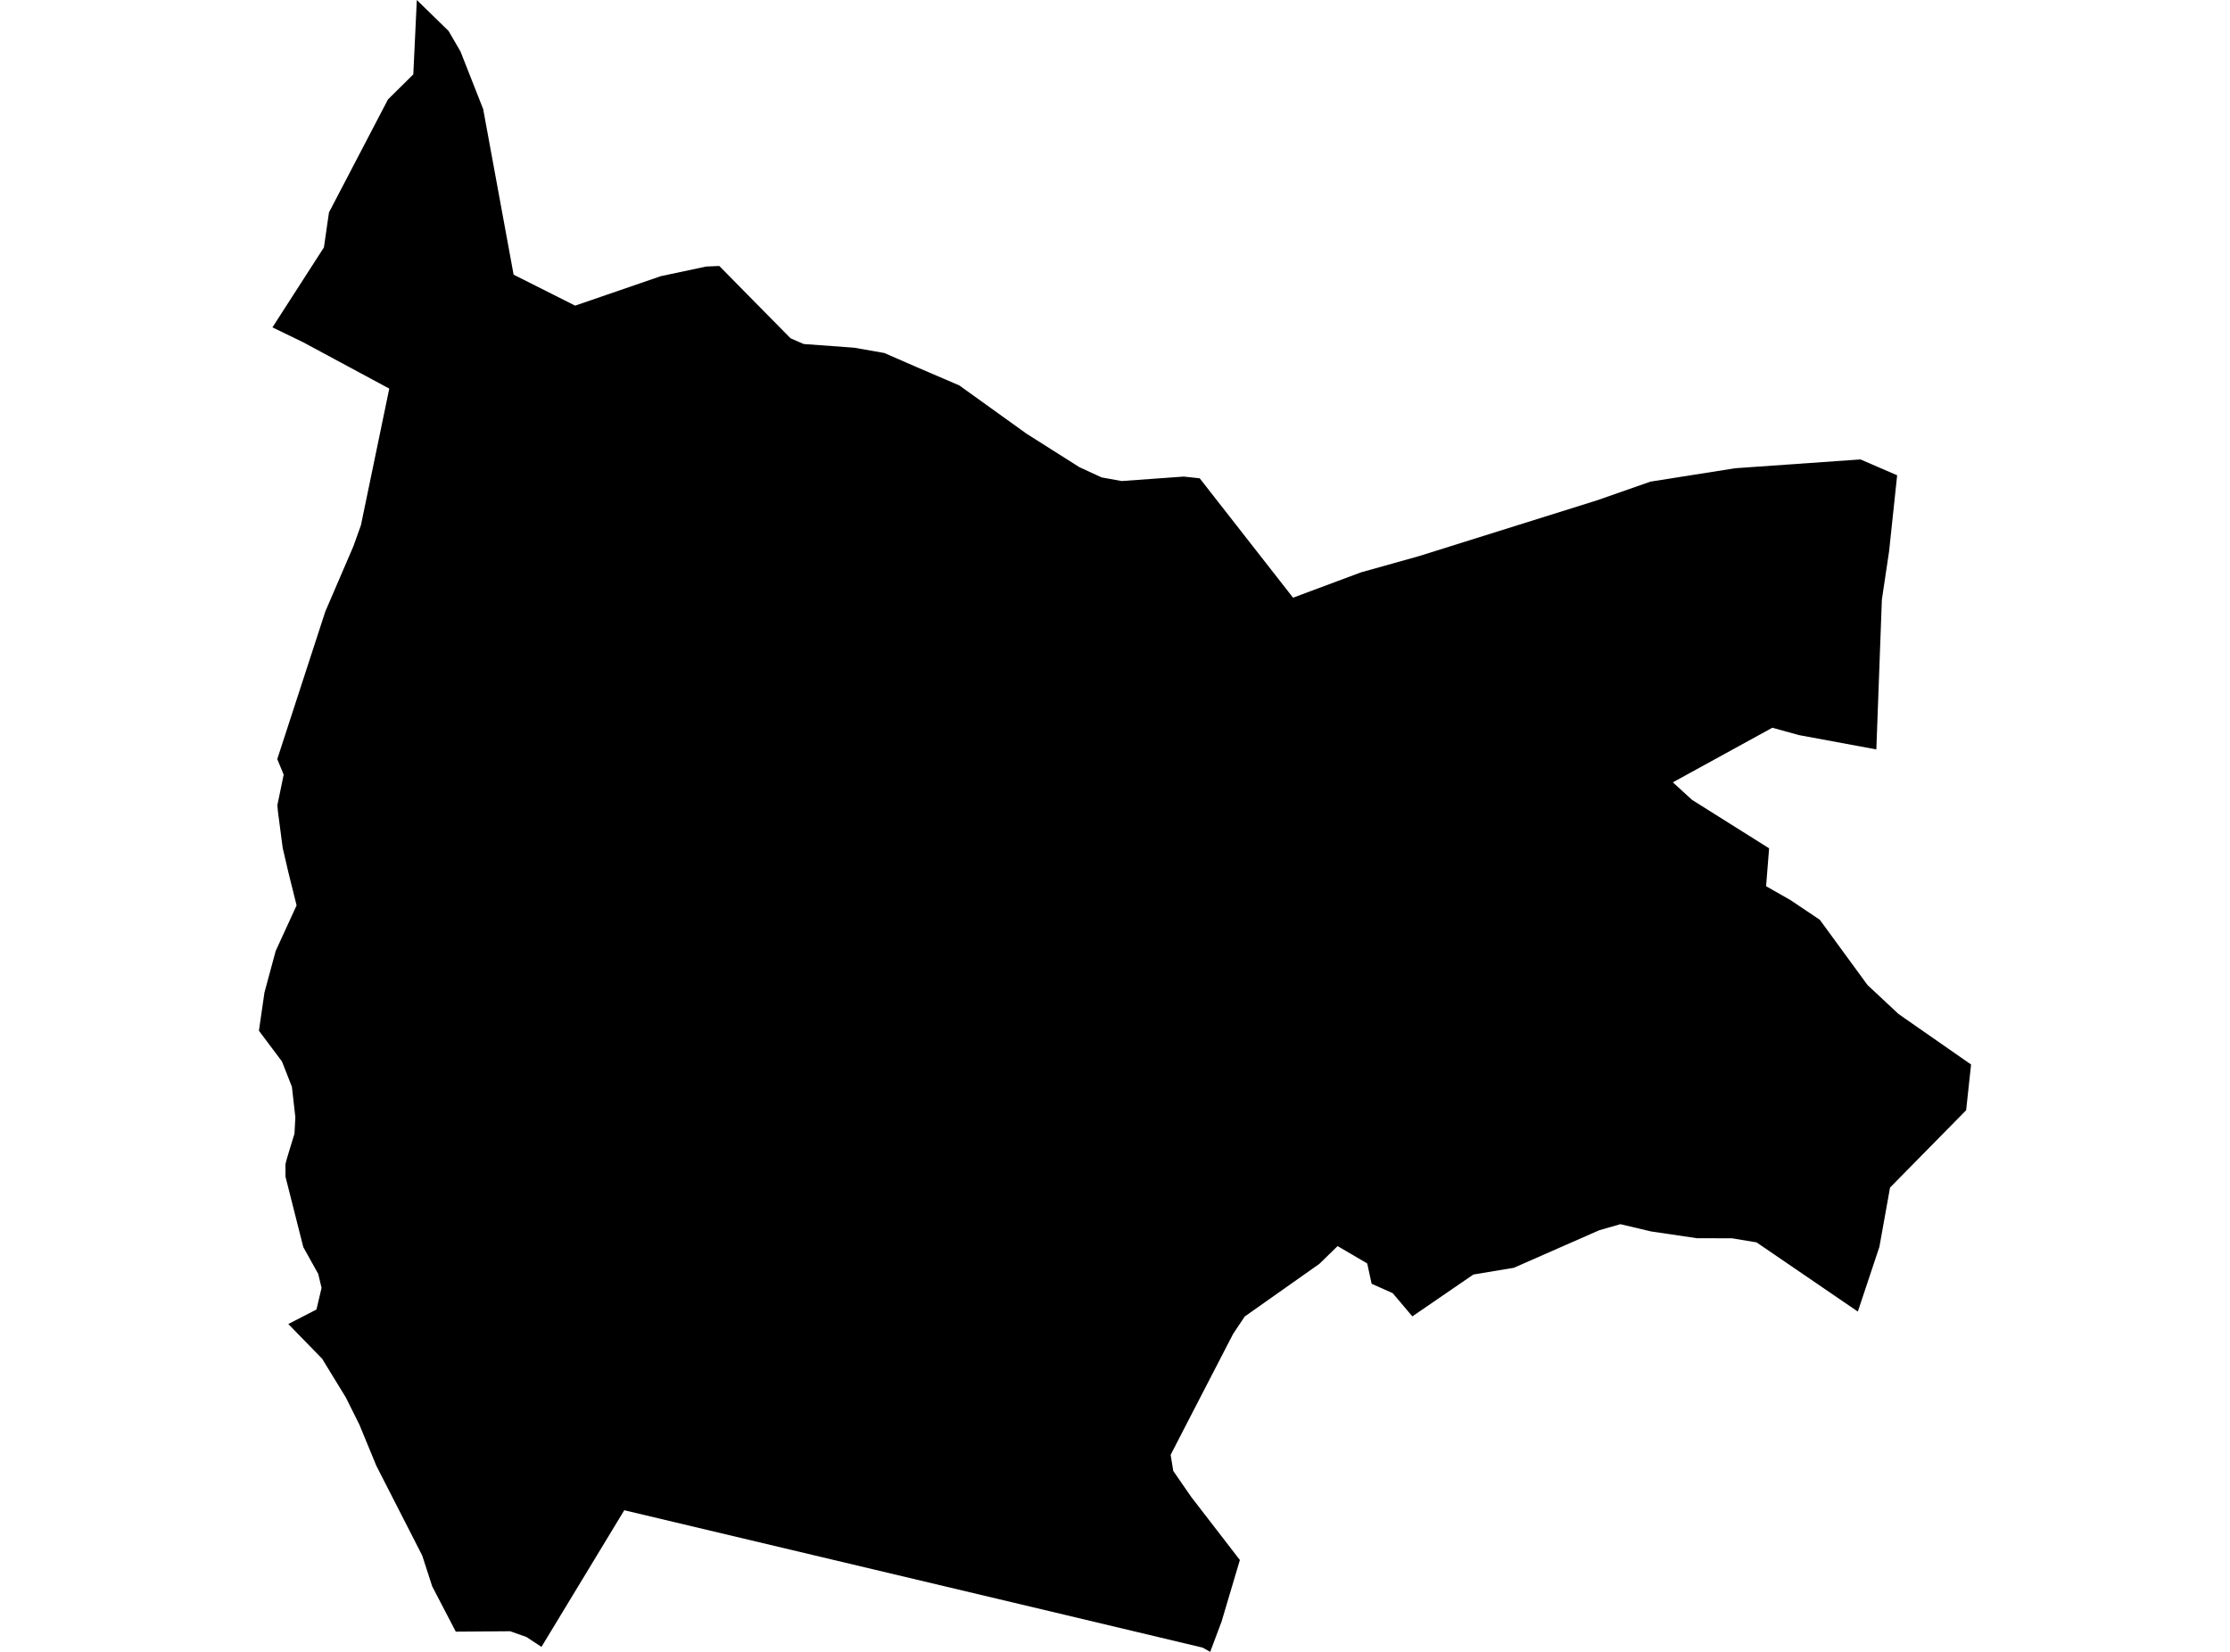 <?xml version='1.0'?>
<svg  baseProfile = 'tiny' width = '540' height = '400' stroke-linecap = 'round' stroke-linejoin = 'round' version='1.1' xmlns='http://www.w3.org/2000/svg'>
<path id='0934501001' title='0934501001'  d='M 450.519 111.249 459.399 115.091 457.449 133.476 455.699 145.215 454.361 181.473 435.607 178.001 429.175 176.222 405.084 189.441 409.723 193.682 428.392 205.422 427.666 214.6 433.501 217.915 440.672 222.725 452.227 238.534 459.726 245.535 477.3 257.773 476.105 268.844 457.677 287.57 455.101 301.928 449.879 317.595 425.361 300.847 419.413 299.851 410.932 299.836 399.847 298.2 392.376 296.435 387.239 297.915 366.578 306.994 356.773 308.63 342.003 318.762 337.25 313.141 332.142 310.864 331.074 305.941 323.903 301.743 319.506 306.026 301.419 318.79 298.602 323.002 287.787 343.92 283.476 352.287 284.102 356.172 288.442 362.462 300.238 377.759 295.799 392.686 293.052 400 291.231 398.975 258.061 391.078 151.167 365.706 131.117 398.79 127.46 396.386 123.518 395.005 110.37 395.105 104.664 384.148 102.245 376.677 91.131 354.934 87.005 344.931 83.746 338.399 77.997 329.007 69.815 320.612 76.631 317.097 77.869 311.861 77.058 308.474 73.444 301.985 69.132 284.938 69.118 281.949 69.345 280.982 70.299 277.809 71.309 274.522 71.523 270.566 70.683 263.152 68.278 257.033 62.7 249.591 64.038 240.342 66.756 230.281 71.821 219.239 69.829 211.227 68.449 205.279 67.296 196.471 67.168 194.948 68.278 189.598 68.691 187.577 67.14 183.821 78.766 148.104 85.567 132.295 87.403 127.172 94.262 94.102 73.401 82.874 65.973 79.274 78.438 59.908 79.662 51.441 93.949 24.077 100.082 18.015 100.936 0 108.62 7.499 111.508 12.465 117.001 26.411 124.372 66.51 139.271 74.009 160.004 66.88 170.961 64.546 174.176 64.404 191.437 81.921 194.61 83.301 206.848 84.198 214.134 85.478 221.974 88.894 232.305 93.333 248.57 105.016 261.405 113.141 266.756 115.603 271.608 116.485 286.635 115.404 290.505 115.816 313.116 144.731 329.566 138.598 343.54 134.685 386.77 121.138 399.662 116.628 420.181 113.383 450.519 111.249 Z' />
</svg>